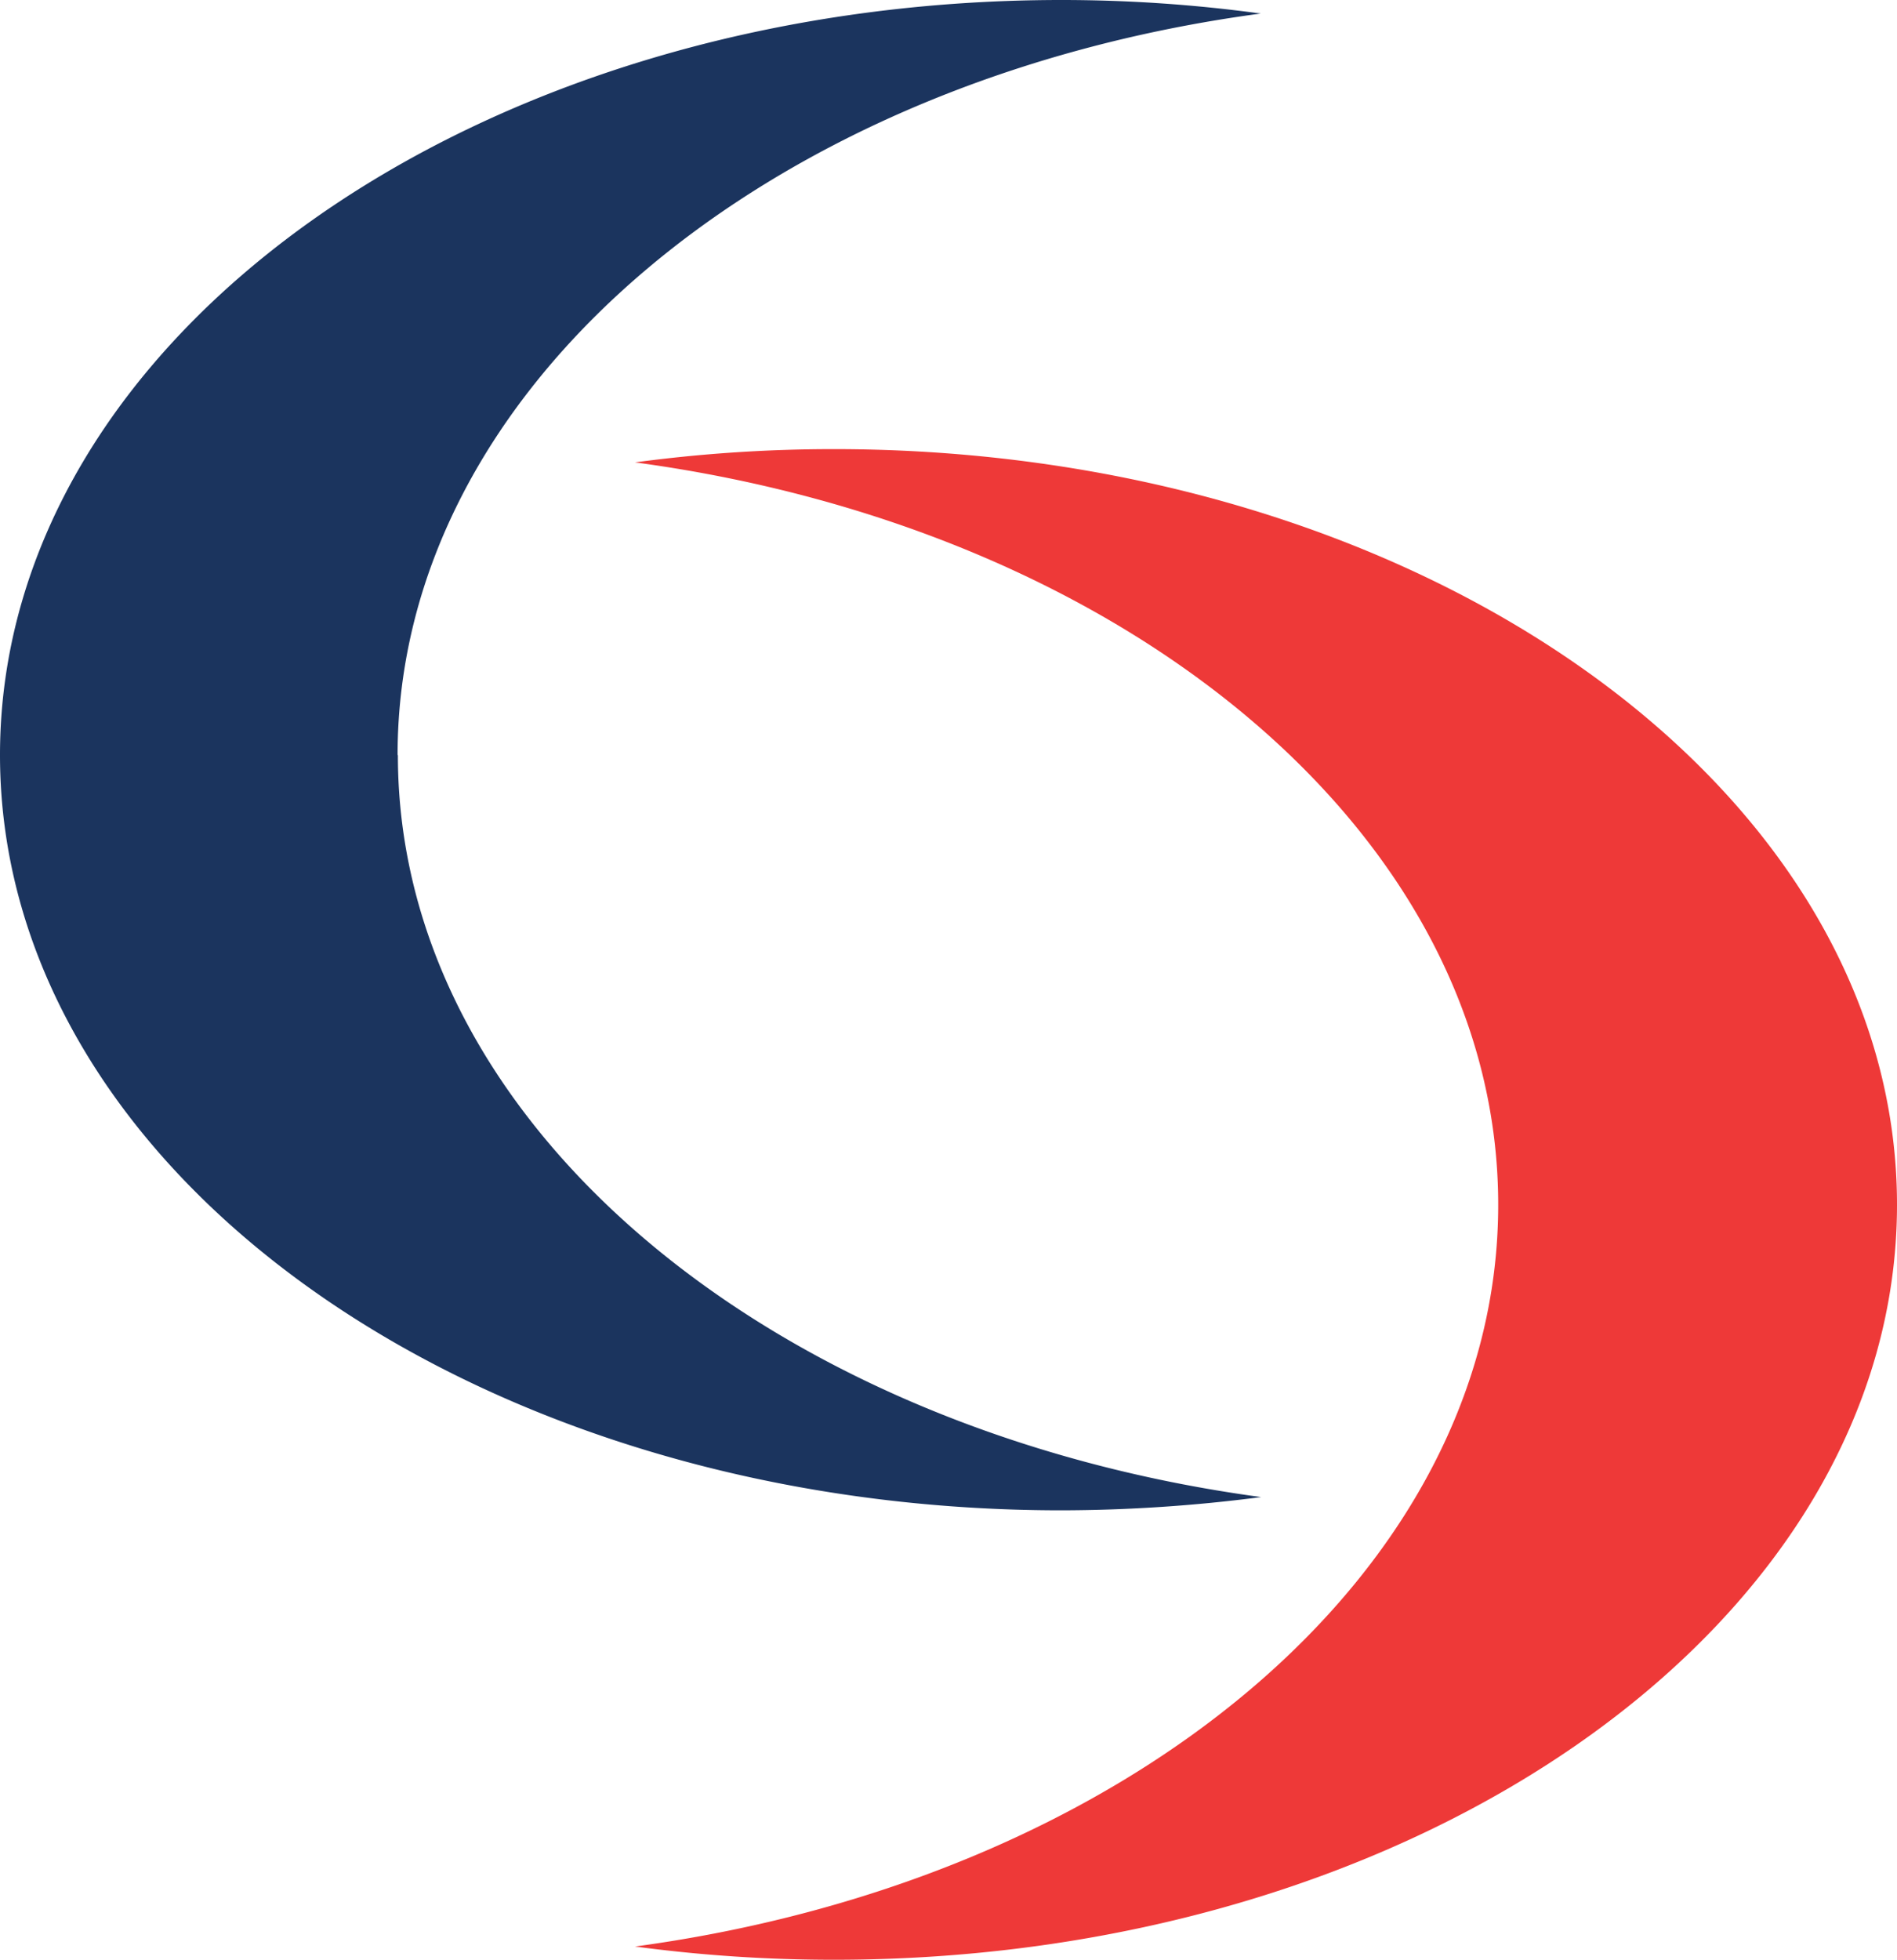 <svg id="Layer_1" data-name="Layer 1" xmlns="http://www.w3.org/2000/svg" viewBox="0 0 187.61 193.74">
  <defs>
    <style>
      .cls-1 {
        fill: #1b345e;
      }

      .cls-1, .cls-2 {
        fill-rule: evenodd;
      }

      .cls-2 {
        fill: #ee3938;
      }
    </style>
  </defs>
  <title>Logo</title>
  <path class="cls-1" d="M39.39,74.64c0-36.44,36.76-66.8,85.37-73.3A145.71,145.71,0,0,0,105.07,0c-58,0-105,33.41-105,74.64s47,74.67,105,74.67A154.9,154.9,0,0,0,124.79,148c-48.61-6.57-85.37-36.92-85.37-73.35" transform="translate(-0.07)"/>
  <path class="cls-2" d="M148.24,119.1c0,36.42-36.73,66.76-85.37,73.33a147.48,147.48,0,0,0,19.7,1.31c58.05,0,105.11-33.45,105.11-74.64S140.62,44.4,82.57,44.4a147.48,147.48,0,0,0-19.7,1.31c48.64,6.55,85.37,36.9,85.37,73.39" transform="translate(-0.07)"/>
</svg>
